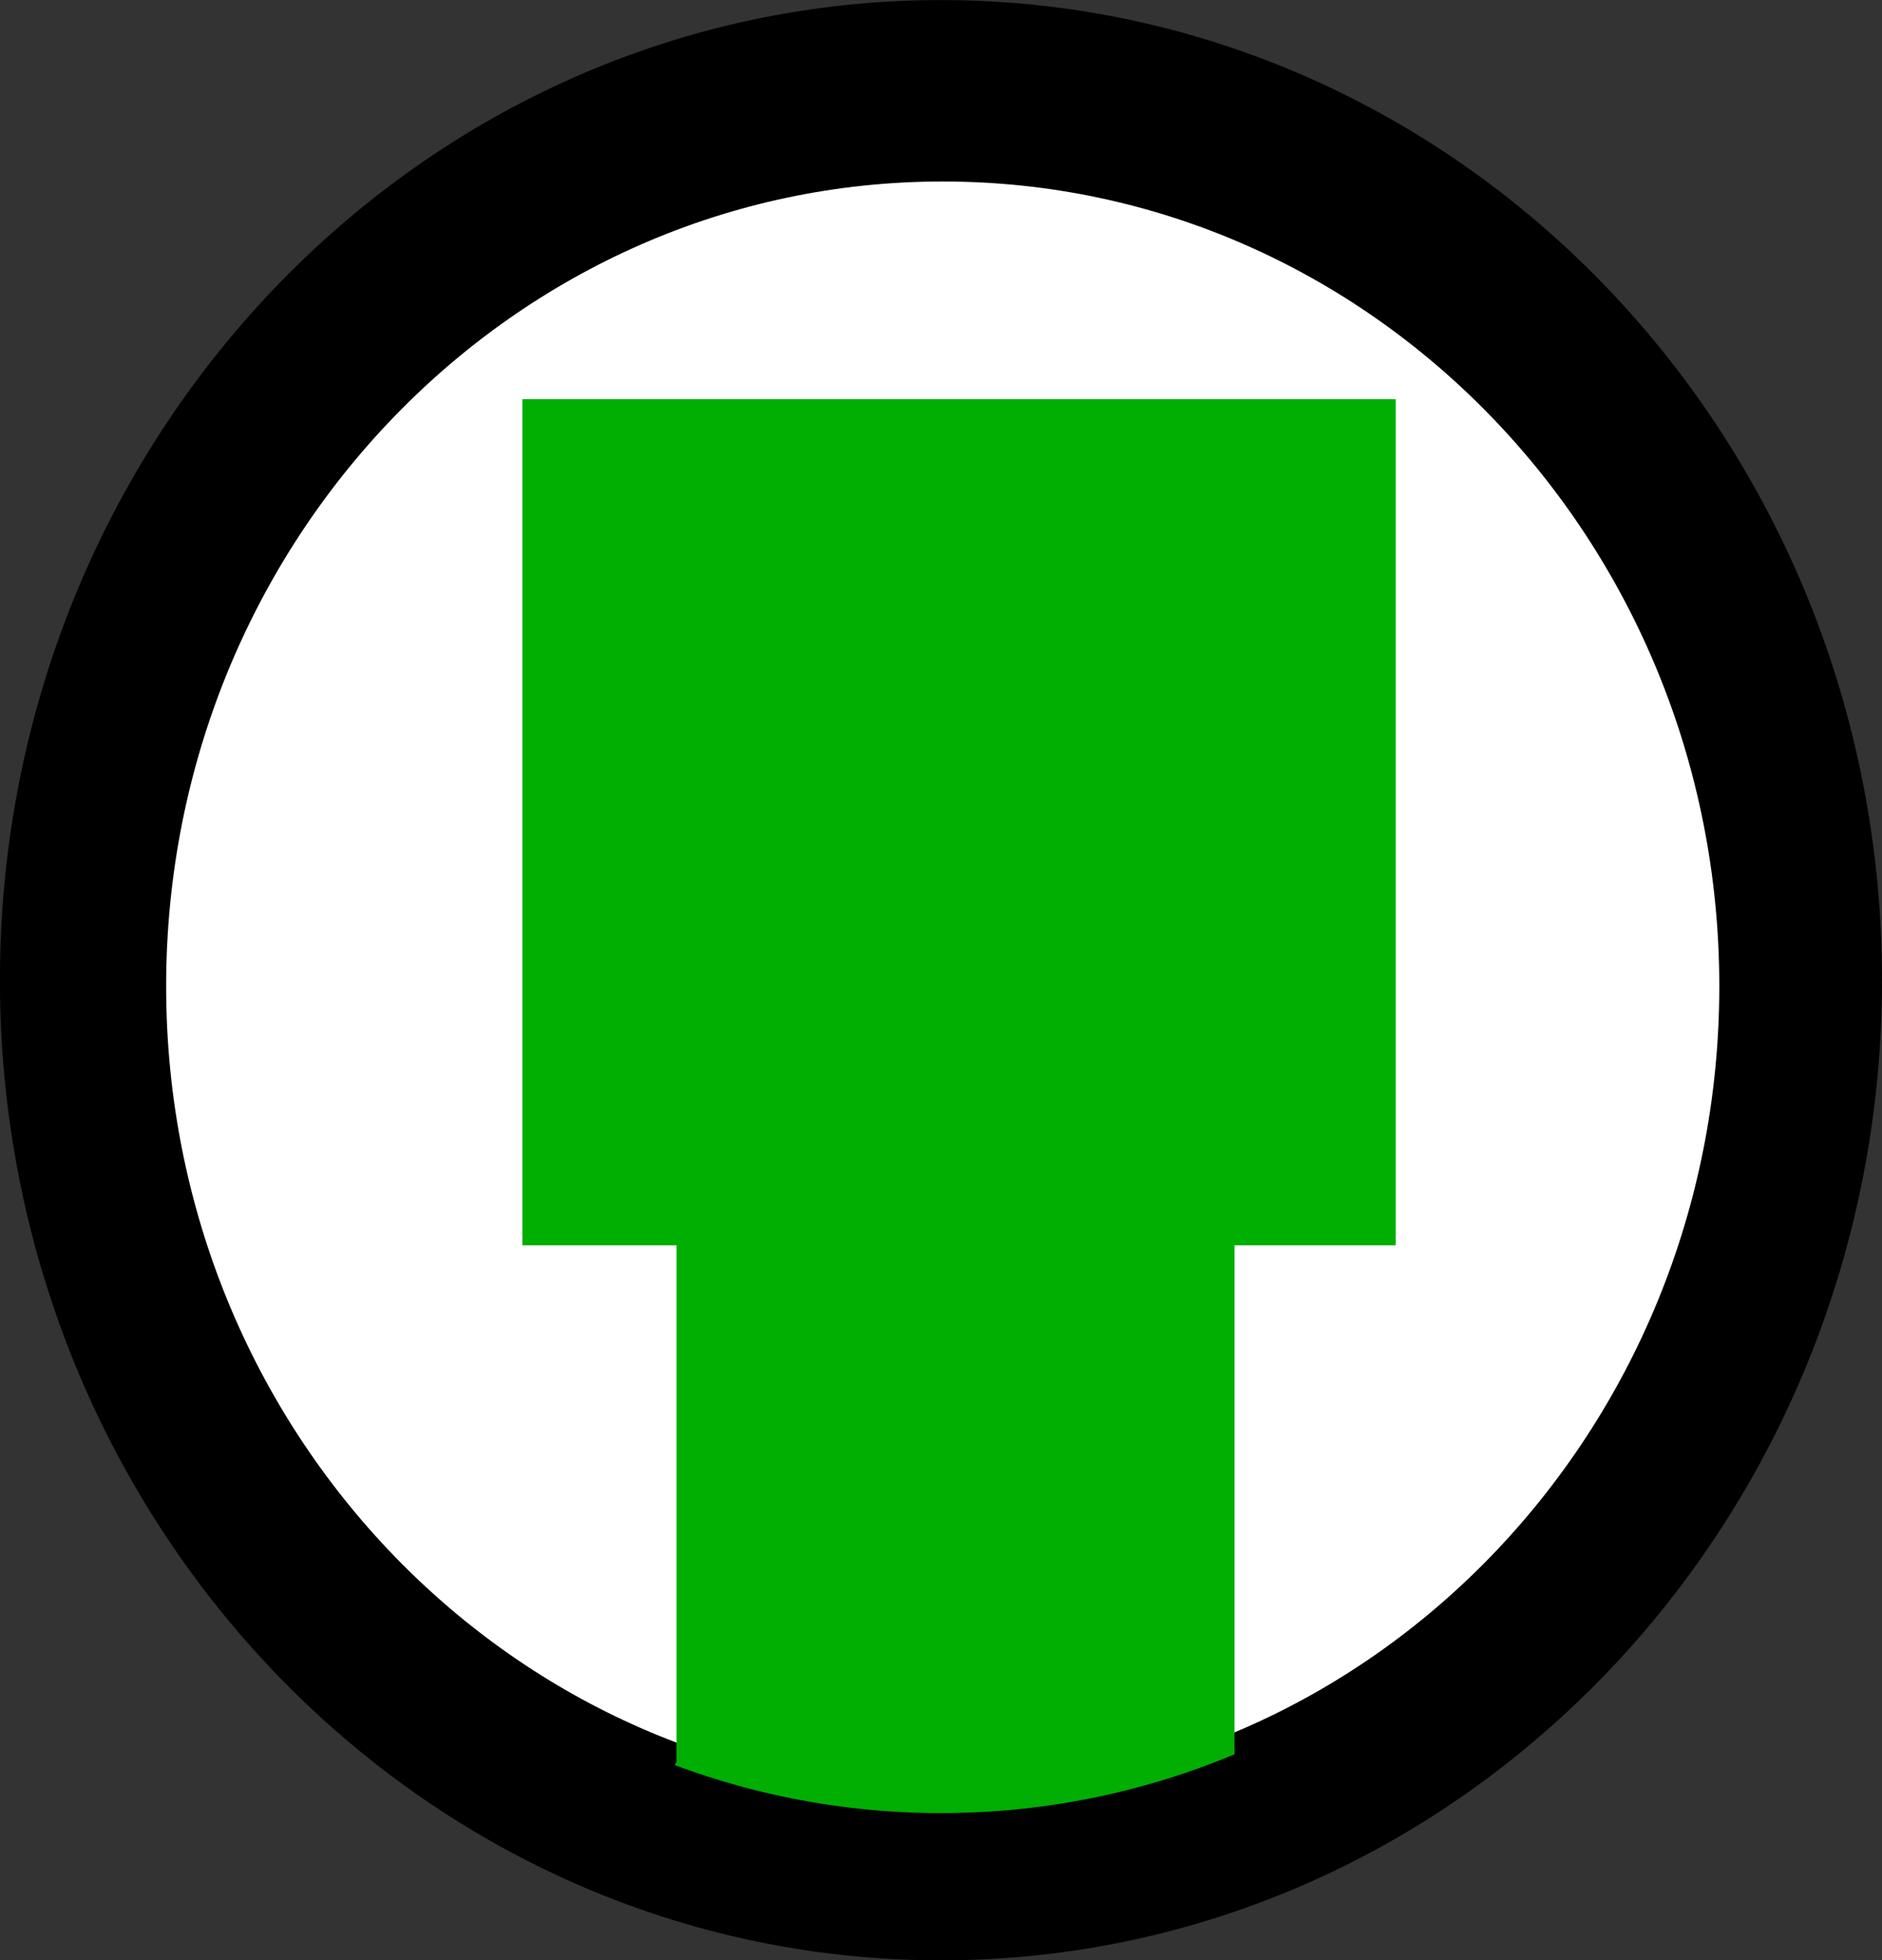 <svg version="1.1" xmlns="http://www.w3.org/2000/svg" xmlns:xlink="http://www.w3.org/1999/xlink" width="25.577" height="26.625" viewBox="0,0,25.577,26.625"><rect x="0" y="0" width="25.577" height="26.625" fill="#333333" stroke="none"/><g transform="translate(-246.242,-98.535)"><g data-paper-data="{&quot;isPaintingLayer&quot;:true}" fill-rule="nonzero" stroke-linecap="butt" stroke-linejoin="miter" stroke-miterlimit="10" stroke-dasharray="" stroke-dashoffset="0" style="mix-blend-mode: normal"><path d="M270.608,111.931c0,6.589 -5.173,11.931 -11.554,11.931c-6.381,0 -11.554,-5.342 -11.554,-11.931c0,-6.589 5.173,-11.931 11.554,-11.931c6.381,0 11.554,5.342 11.554,11.931z" fill="#ffffff" stroke="#000000" stroke-width="2"/><path d="M253.341,115.449v-11.493h11.869v11.493z" fill="#00af02" stroke="none" stroke-width="0"/><path d="M255.436,122.608v-9.514h7.583v9.514z" fill="#00af02" stroke="none" stroke-width="0"/><path d="M255.799,122.256c0.004,-0 0.011,0.001 0.02,0.003c0.002,-0 0.004,-0 0.007,-0c0.13,0 0.247,0.053 0.333,0.138c0.197,0.086 0.405,0.177 0.424,0.162c0.53,-0.444 1.178,-0.137 1.857,-0.134c0.702,0.003 1.422,0.004 2.12,-0.047c0.65,-0.048 1.161,-0.545 1.811,-0.545c0.969,0 0.714,1.203 0.144,1.545c-0.424,0.255 -1.197,0.245 -1.69,0.294c-1.155,0.116 -2.132,0.219 -3.303,0.024c-0.259,-0.043 -2.07,-0.333 -2.091,-0.709c-0.048,-0.074 -0.076,-0.162 -0.076,-0.256c0,-0.231 0.167,-0.424 0.387,-0.463c0.018,-0.006 0.038,-0.01 0.058,-0.01z" fill="#00af02" stroke="none" stroke-width="0.5"/><path d="M270.819,111.848c0,6.8 -5.278,12.312 -11.789,12.312c-6.511,0 -11.789,-5.512 -11.789,-12.312c0,-6.8 5.278,-12.312 11.789,-12.312c6.511,0 11.789,5.512 11.789,12.312z" fill="none" stroke="#000000" stroke-width="2"/></g></g></svg>